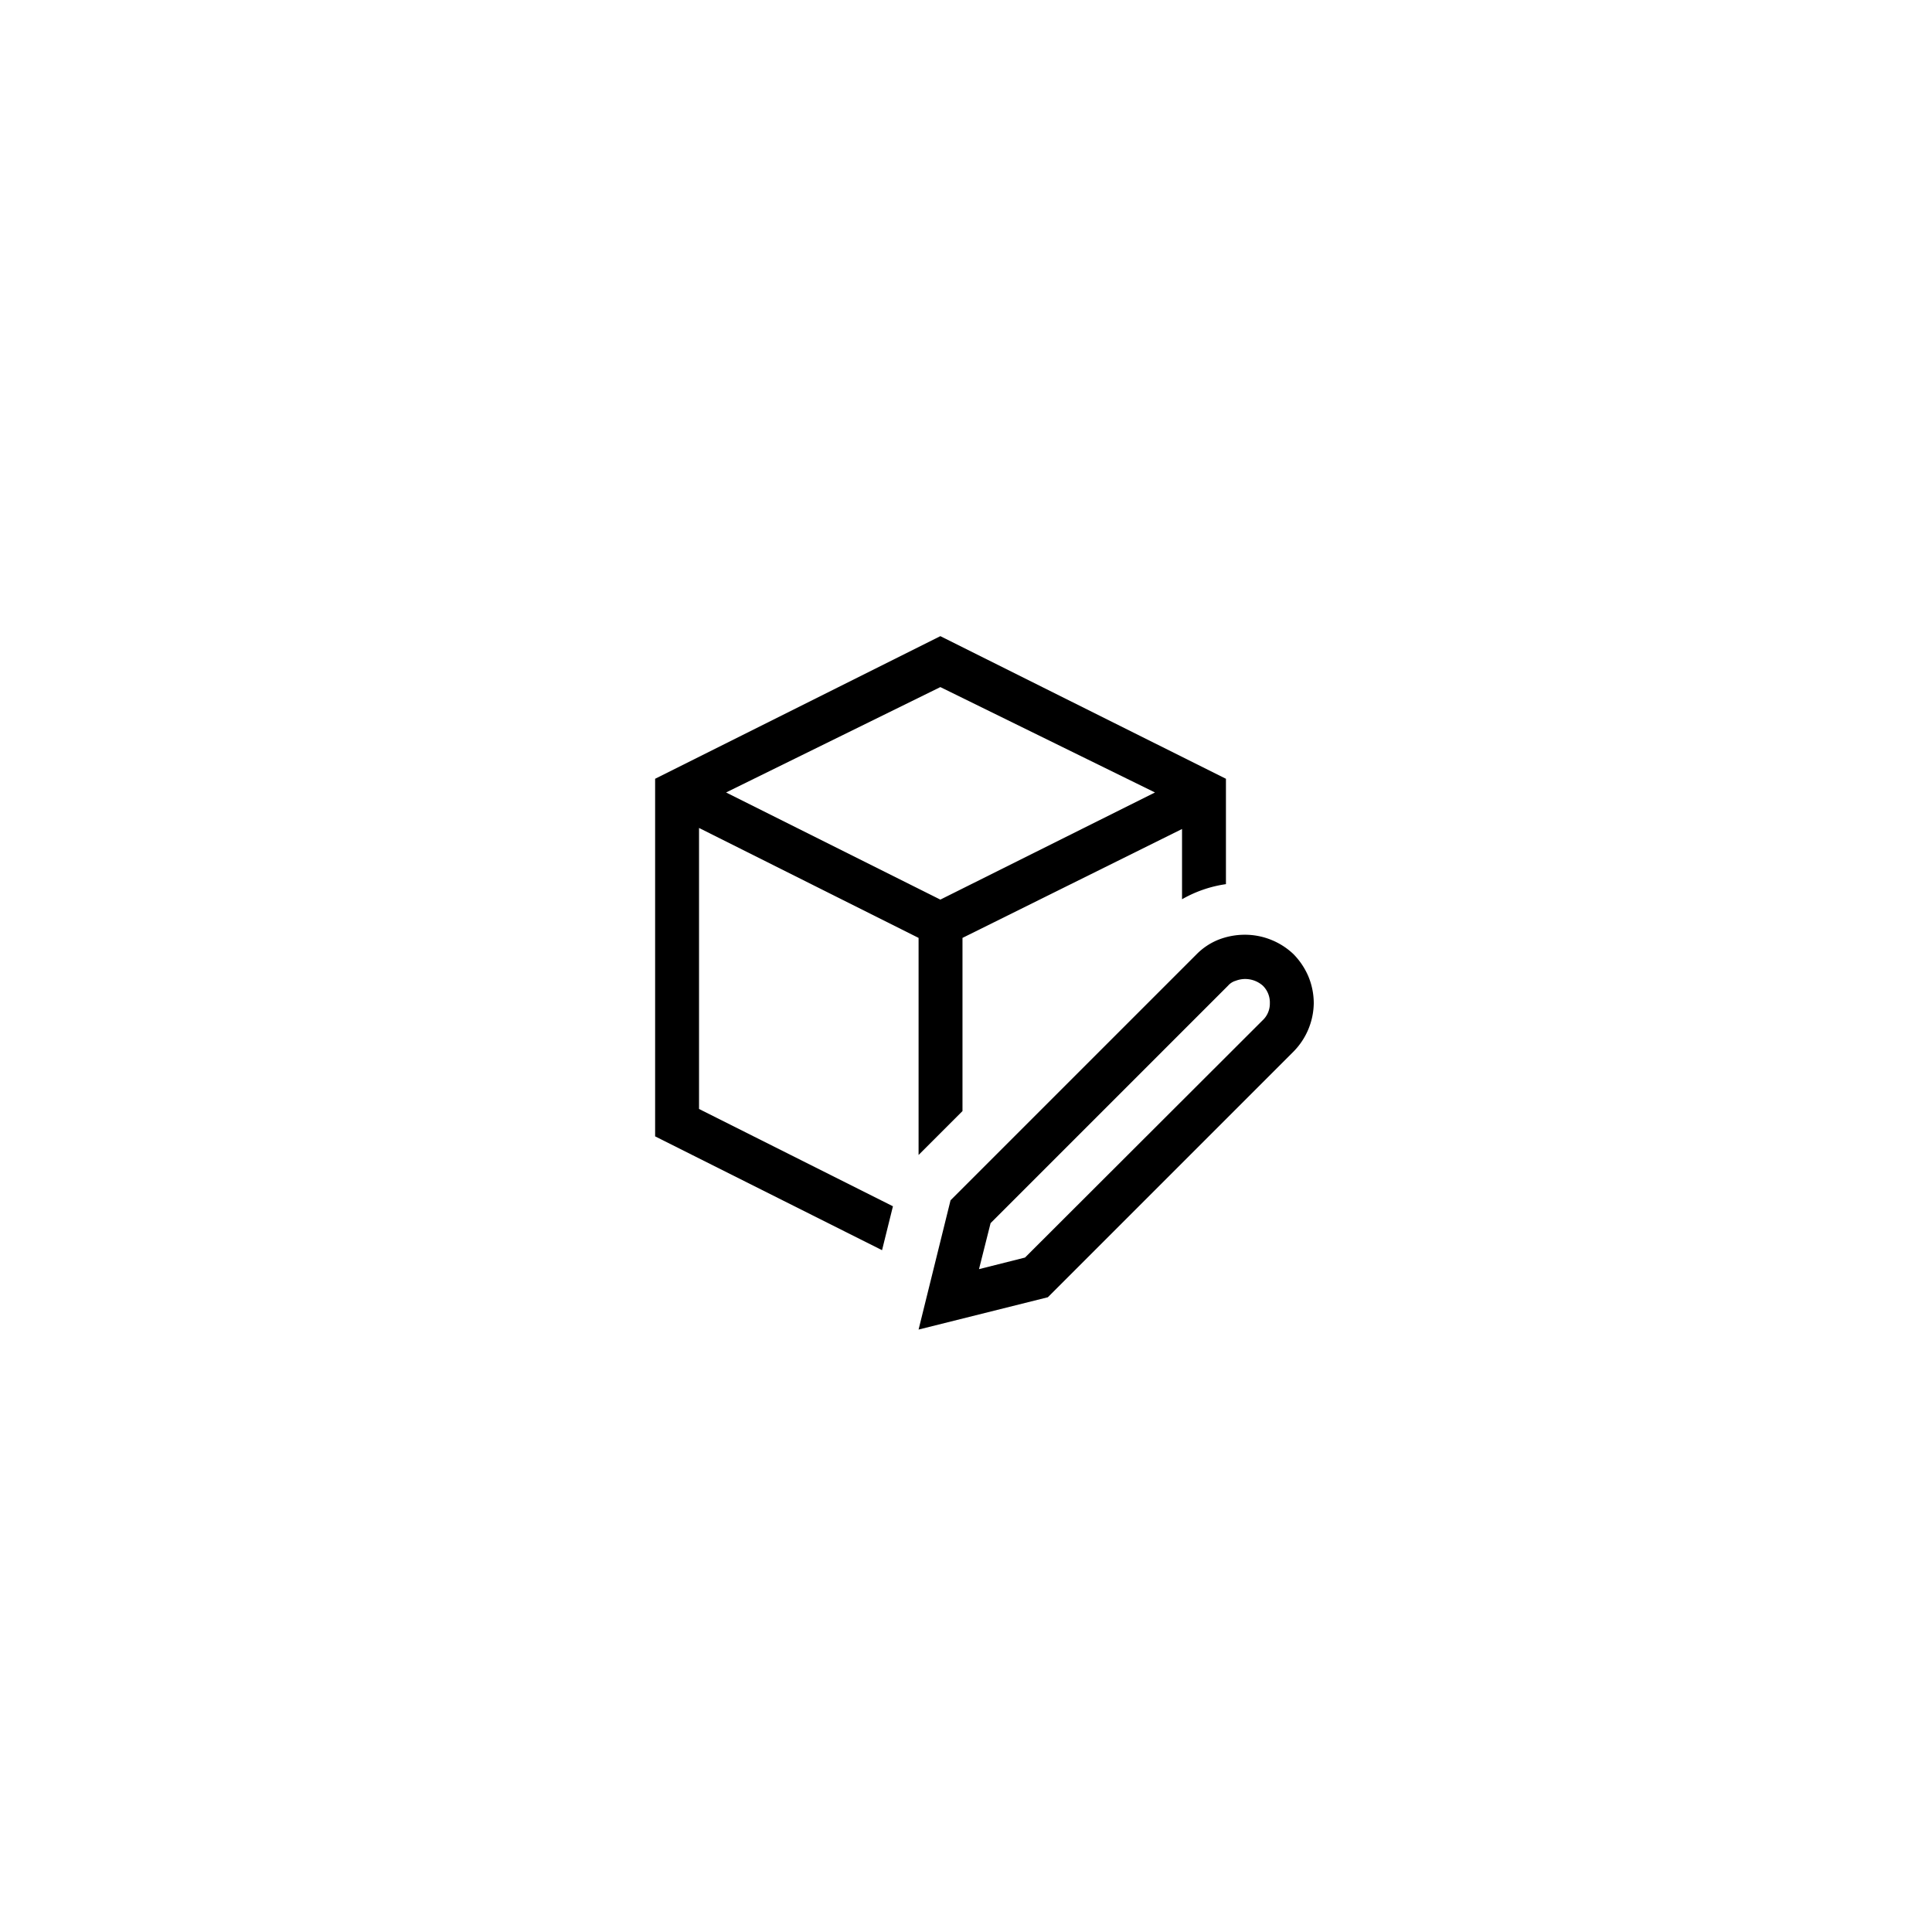 <svg xmlns="http://www.w3.org/2000/svg" viewBox="0 0 55 55"><defs><style>.cls-1{fill:none}</style></defs><title>inspectorButton</title><g id="Icon_buttons" data-name="Icon buttons"><rect width="55" height="55" class="cls-1"/><path d="M27.4,31.63l-1.25,1.25V26.7L19.9,23.57v8l5.52,2.77-.31,1.25-6.46-3.24V22.17l8.12-4.06,8.13,4.06v3a3.51,3.51,0,0,0-1.25.43v-2L27.4,26.7Zm-6.73-9.07,6.1,3.05,6.11-3.05-6.11-3Zm16.73,6a2,2,0,0,1-.57,1.37l-7,7-3.68.92.91-3.68,7-7a1.83,1.83,0,0,1,.63-.42,2.07,2.07,0,0,1,.74-.14,2,2,0,0,1,.77.15,2,2,0,0,1,.62.4,2.06,2.06,0,0,1,.42.62A2,2,0,0,1,37.4,28.56Zm-1.25,0a.67.67,0,0,0-.2-.5.76.76,0,0,0-.51-.19.75.75,0,0,0-.26.05.46.46,0,0,0-.22.14L28.2,34.82l-.33,1.31,1.31-.33,6.76-6.75A.65.65,0,0,0,36.15,28.56Z"/></g></svg>